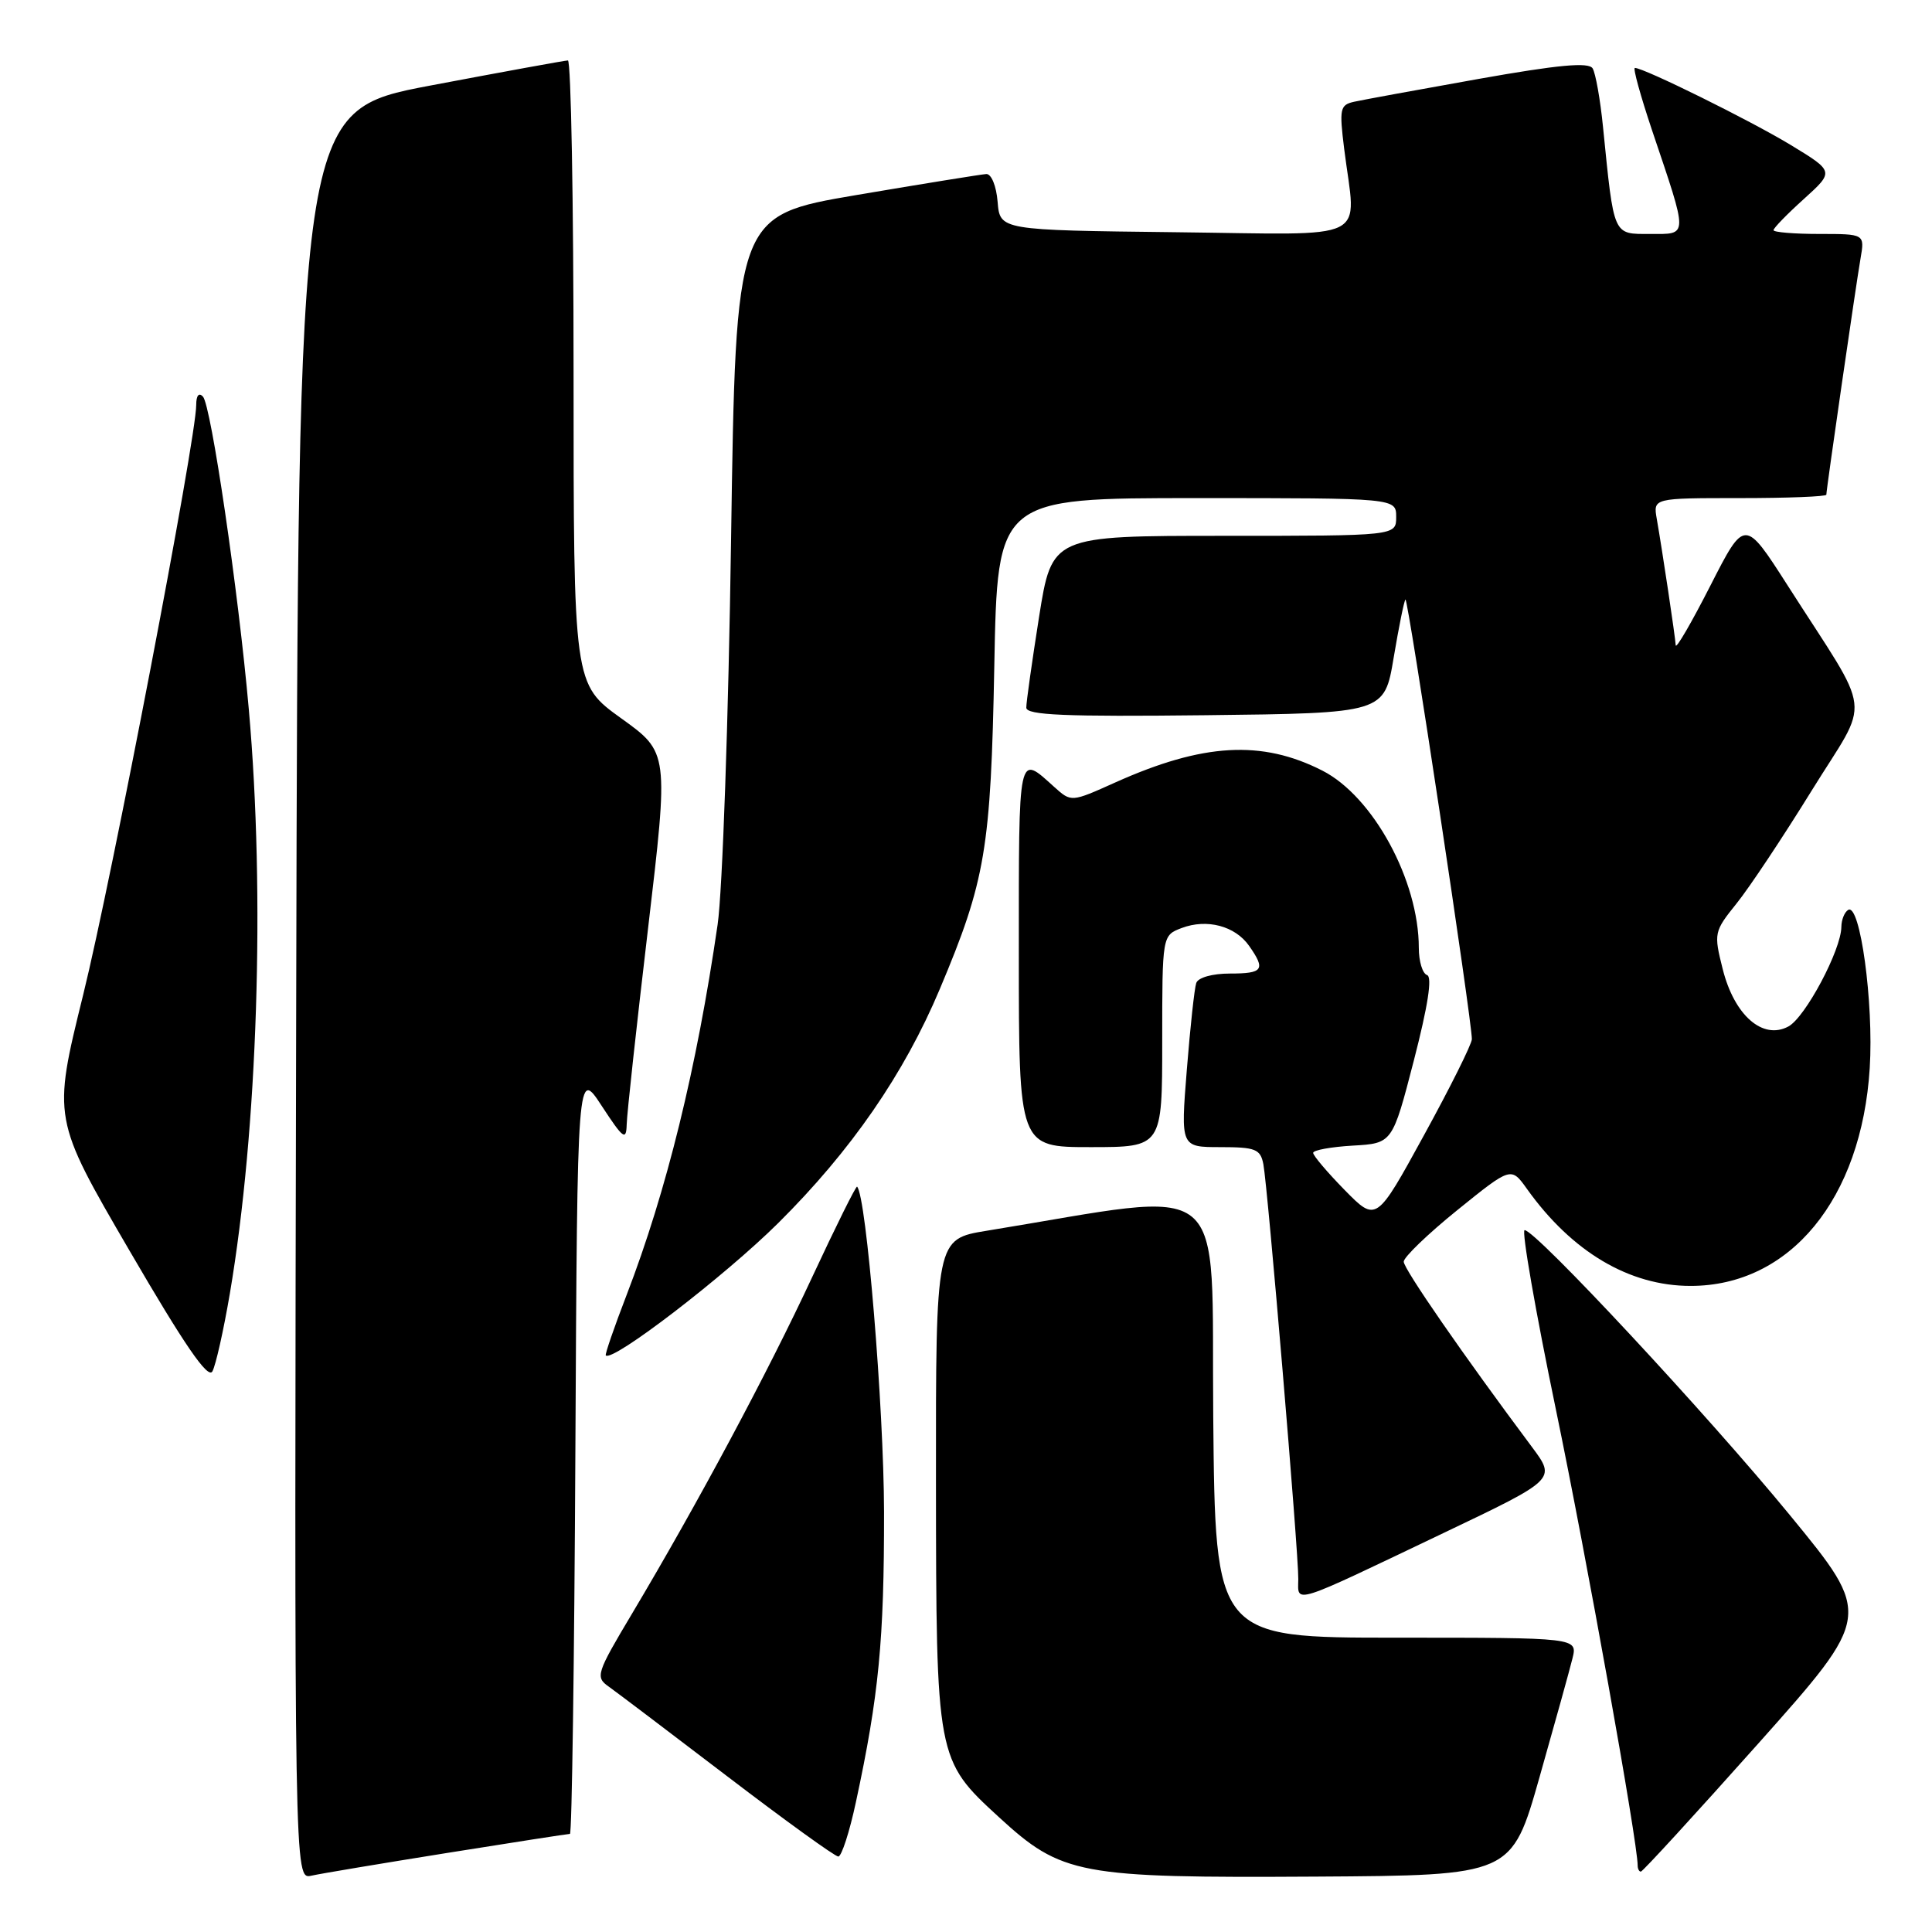 <?xml version="1.0" encoding="UTF-8" standalone="no"?>
<!DOCTYPE svg PUBLIC "-//W3C//DTD SVG 1.1//EN" "http://www.w3.org/Graphics/SVG/1.1/DTD/svg11.dtd" >
<svg xmlns="http://www.w3.org/2000/svg" xmlns:xlink="http://www.w3.org/1999/xlink" version="1.1" viewBox="0 0 256 256">
 <g >
 <path fill="currentColor"
d=" M 59.28 245.52 C 67.96 244.13 75.27 243.00 75.52 243.00 C 75.78 243.00 76.10 220.18 76.24 192.30 C 76.50 141.59 76.50 141.59 79.74 146.55 C 82.58 150.89 82.98 151.19 83.04 149.00 C 83.07 147.62 84.34 135.97 85.86 123.11 C 88.62 99.71 88.62 99.71 82.31 95.18 C 76.00 90.64 76.00 90.64 76.00 49.32 C 76.00 26.59 75.66 8.01 75.25 8.01 C 74.84 8.02 66.62 9.52 57.00 11.34 C 39.50 14.66 39.50 14.66 39.25 131.85 C 38.99 249.04 38.99 249.04 41.25 248.54 C 42.49 248.26 50.60 246.91 59.28 245.52 Z  M 203.99 235.50 C 206.02 228.35 207.99 221.26 208.36 219.75 C 209.04 217.00 209.04 217.00 185.03 217.00 C 161.03 217.00 161.03 217.00 160.76 187.69 C 160.47 155.26 163.50 157.74 130.75 163.08 C 124.00 164.18 124.00 164.18 124.02 196.34 C 124.05 233.04 124.07 233.17 132.36 240.78 C 140.70 248.43 142.89 248.85 174.40 248.66 C 200.30 248.50 200.30 248.50 203.99 235.50 Z  M 232.97 231.04 C 248.09 214.07 248.09 214.07 237.19 200.79 C 226.29 187.49 203.49 163.00 202.02 163.00 C 201.59 163.00 203.45 173.69 206.16 186.75 C 210.24 206.42 217.00 244.13 217.00 247.19 C 217.00 247.63 217.19 248.00 217.42 248.00 C 217.66 248.00 224.65 240.37 232.97 231.04 Z  M 113.42 238.75 C 116.45 224.68 117.16 217.32 117.14 200.31 C 117.11 186.45 114.80 158.52 113.57 157.24 C 113.43 157.10 110.75 162.50 107.61 169.24 C 101.73 181.88 92.42 199.27 83.74 213.83 C 79.03 221.72 78.87 222.22 80.64 223.47 C 81.66 224.19 88.75 229.56 96.39 235.39 C 104.04 241.23 110.64 246.00 111.08 246.00 C 111.51 246.00 112.57 242.74 113.42 238.75 Z  M 191.34 203.10 C 206.18 196.02 206.18 196.02 203.01 191.76 C 193.91 179.58 186.00 168.14 186.00 167.18 C 186.00 166.58 189.20 163.50 193.11 160.34 C 200.23 154.59 200.23 154.59 202.34 157.55 C 208.29 165.88 215.89 170.39 224.00 170.39 C 237.18 170.40 246.67 158.87 247.75 141.52 C 248.29 132.88 246.47 119.59 244.89 120.57 C 244.40 120.87 244.00 121.88 243.99 122.81 C 243.97 125.87 239.21 134.82 236.96 136.02 C 233.57 137.83 229.81 134.54 228.27 128.42 C 227.07 123.65 227.11 123.44 230.10 119.72 C 231.79 117.63 236.26 110.90 240.05 104.77 C 247.91 92.06 248.31 95.47 236.88 77.59 C 231.18 68.69 231.18 68.69 226.64 77.59 C 224.14 82.49 222.08 86.05 222.04 85.50 C 221.98 84.37 220.26 72.92 219.53 68.75 C 219.05 66.00 219.05 66.00 230.53 66.00 C 236.84 66.00 242.00 65.80 242.00 65.55 C 242.00 64.85 245.91 37.84 246.53 34.25 C 247.09 31.00 247.09 31.00 241.05 31.00 C 237.72 31.00 235.00 30.77 235.00 30.50 C 235.00 30.22 236.81 28.36 239.03 26.36 C 243.05 22.72 243.05 22.72 237.28 19.21 C 232.01 16.01 217.84 9.00 216.63 9.00 C 216.35 9.00 217.38 12.71 218.90 17.25 C 223.74 31.61 223.75 31.00 218.65 31.00 C 213.69 31.00 213.88 31.43 212.41 16.85 C 212.05 13.20 211.42 9.69 211.03 9.06 C 210.51 8.21 206.49 8.58 195.91 10.46 C 187.99 11.87 180.57 13.23 179.44 13.48 C 177.55 13.90 177.45 14.40 178.11 19.72 C 179.68 32.30 182.16 31.07 155.75 30.77 C 132.50 30.50 132.50 30.50 132.19 26.75 C 132.02 24.64 131.36 23.03 130.69 23.06 C 130.04 23.10 122.30 24.35 113.50 25.84 C 97.50 28.56 97.50 28.56 96.87 71.53 C 96.53 95.16 95.73 118.10 95.09 122.50 C 92.32 141.57 88.32 157.85 83.03 171.59 C 81.38 175.87 80.14 179.47 80.27 179.60 C 81.17 180.51 96.01 169.11 103.12 162.06 C 112.77 152.48 119.80 142.30 124.53 131.05 C 130.59 116.66 131.29 112.50 131.75 88.25 C 132.17 66.00 132.17 66.00 158.58 66.00 C 185.00 66.00 185.00 66.00 185.00 68.50 C 185.00 71.00 185.00 71.00 162.19 71.00 C 139.39 71.00 139.39 71.00 137.68 81.75 C 136.75 87.66 135.98 93.07 135.99 93.77 C 136.00 94.76 141.09 94.98 159.72 94.77 C 183.44 94.50 183.44 94.50 184.67 87.13 C 185.35 83.08 186.05 79.61 186.23 79.44 C 186.56 79.11 195.08 135.52 195.03 137.70 C 195.01 138.37 192.16 144.09 188.68 150.43 C 182.37 161.95 182.37 161.95 178.18 157.69 C 175.88 155.34 174.00 153.13 174.00 152.76 C 174.00 152.40 176.36 151.97 179.25 151.80 C 184.50 151.50 184.50 151.50 187.34 140.53 C 189.21 133.28 189.81 129.44 189.09 129.20 C 188.49 129.00 188.00 127.38 188.00 125.60 C 188.00 116.67 181.95 105.54 175.22 102.11 C 167.19 98.02 159.41 98.46 147.78 103.68 C 141.95 106.30 141.95 106.30 139.72 104.30 C 134.85 99.91 135.00 99.22 135.00 126.44 C 135.00 152.00 135.00 152.00 144.50 152.00 C 154.00 152.00 154.00 152.00 154.00 137.98 C 154.00 123.95 154.00 123.95 156.57 122.97 C 159.92 121.70 163.67 122.69 165.52 125.34 C 167.73 128.49 167.38 129.00 162.97 129.00 C 160.64 129.00 158.76 129.53 158.51 130.25 C 158.27 130.94 157.71 136.11 157.26 141.75 C 156.44 152.00 156.44 152.00 161.70 152.00 C 166.36 152.00 167.01 152.26 167.40 154.25 C 167.98 157.26 172.07 205.76 172.03 209.23 C 171.99 212.52 170.90 212.86 191.34 203.10 Z  M 30.46 171.38 C 34.14 149.71 35.15 118.56 32.97 94.00 C 31.58 78.26 27.97 53.71 26.89 52.55 C 26.35 51.97 26.00 52.41 26.00 53.66 C 26.00 58.12 14.82 116.44 11.01 131.86 C 6.97 148.22 6.97 148.22 17.15 165.70 C 24.43 178.21 27.55 182.76 28.14 181.72 C 28.59 180.91 29.63 176.26 30.46 171.38 Z "/>
</g>
</svg>